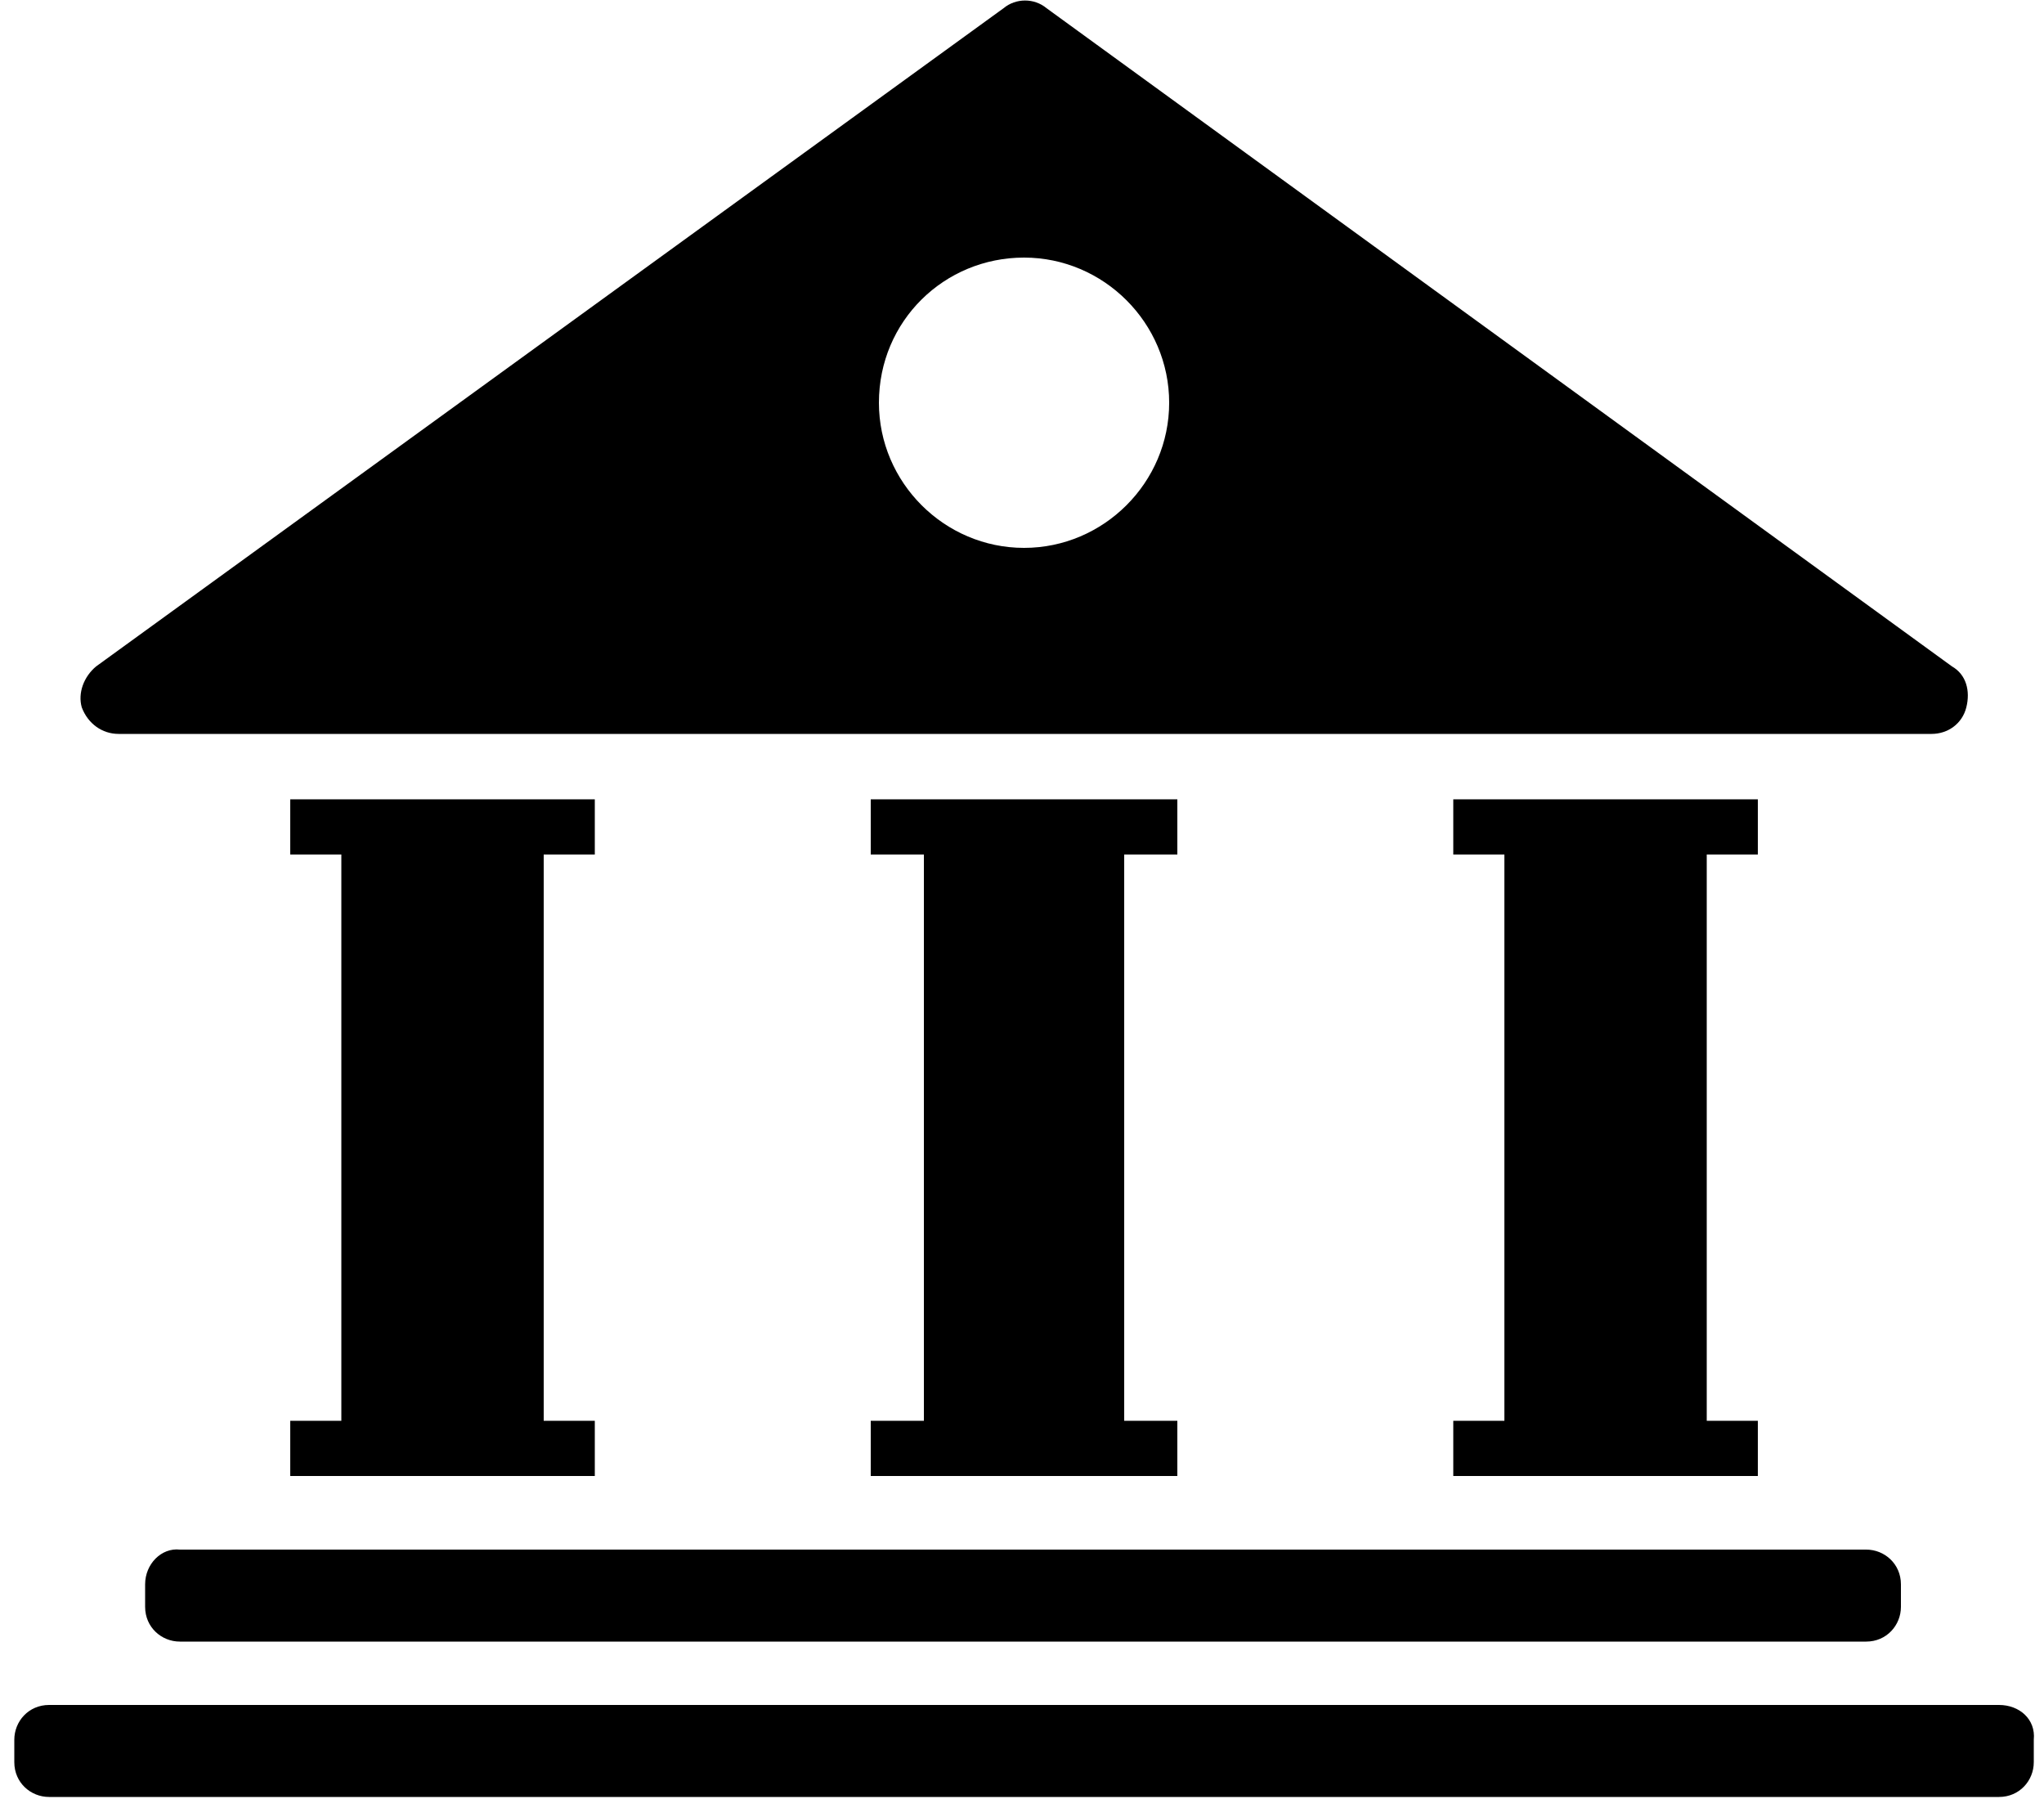 <?xml version="1.0" encoding="utf-8"?>
<!-- Generator: Adobe Illustrator 21.0.2, SVG Export Plug-In . SVG Version: 6.00 Build 0)  -->
<svg version="1.1" id="Layer_1" xmlns="http://www.w3.org/2000/svg" xmlns:xlink="http://www.w3.org/1999/xlink" x="0px" y="0px"
	 viewBox="0 0 100 88" style="enable-background:new 0 0 100 88;" xml:space="preserve">
<g>
	<polygon points="42.6,69.5 42.6,72.2 57.6,72.2 57.6,69.5 55,69.5 55,41.8 57.6,41.8 57.6,39.1 42.6,39.1 42.6,41.8 45.2,41.8 
		45.2,69.5 	"/>
	<polygon points="14.2,69.5 14.2,72.2 29.1,72.2 29.1,69.5 26.6,69.5 26.6,41.8 29.1,41.8 29.1,39.1 14.2,39.1 14.2,41.8 16.7,41.8 
		16.7,69.5 	"/>
	<polygon points="71.1,69.5 71.1,72.2 86,72.2 86,69.5 83.5,69.5 83.5,41.8 86,41.8 86,39.1 71.1,39.1 71.1,41.8 73.6,41.8 
		73.6,69.5 	"/>
	<path d="M7.1,77.5v1.1c0,1,0.8,1.7,1.7,1.7h82.5c1,0,1.7-0.8,1.7-1.7v-1.1c0-1-0.8-1.7-1.7-1.7H8.8C7.9,75.7,7.1,76.5,7.1,77.5z"/>
	<path d="M97.8,83.4H2.4c-1,0-1.7,0.8-1.7,1.7v1.1c0,1,0.8,1.7,1.7,1.7h95.4c1,0,1.7-0.8,1.7-1.7v-1.1
		C99.6,84.1,98.8,83.4,97.8,83.4z"/>
	<path d="M5.8,35.9h88.7c0.8,0,1.5-0.5,1.7-1.3s0-1.6-0.7-2L51.2,0.4c-0.6-0.5-1.5-0.5-2.1,0L4.7,32.6c-0.6,0.5-0.9,1.3-0.7,2
		C4.3,35.4,5,35.9,5.8,35.9z M50.1,12.6c3.9,0,7.1,3.2,7.1,7.1s-3.2,7.1-7.1,7.1S43,23.6,43,19.7C43,15.7,46.2,12.6,50.1,12.6z"/>
</g>
</svg>
